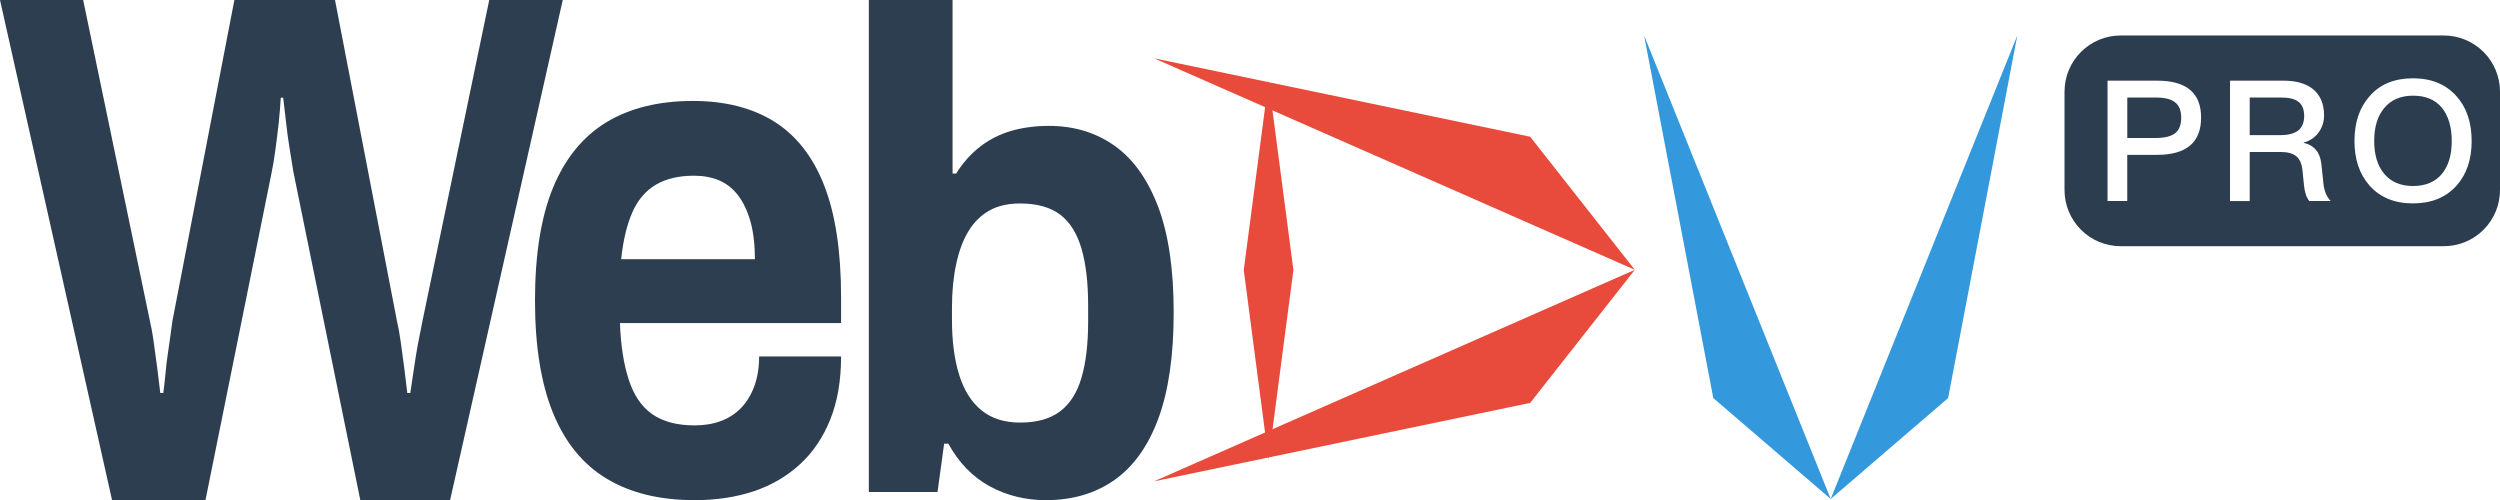 <?xml version="1.0" encoding="UTF-8" standalone="no"?>
<!DOCTYPE svg PUBLIC "-//W3C//DTD SVG 1.1//EN" "http://www.w3.org/Graphics/SVG/1.1/DTD/svg11.dtd">
<svg version="1.1" xmlns="http://www.w3.org/2000/svg" xmlns:dc="http://purl.org/dc/elements/1.1/" xmlns:xl="http://www.w3.org/1999/xlink" viewBox="736.307 341.432 149.955 30" width="149.955" height="30">
  <defs/>
  <g id="Canvas_1" fill="none" fill-opacity="1" stroke-dasharray="none" stroke-opacity="1" stroke="none">
    <title>Canvas 1</title>
    <g id="Canvas_1_Layer_1">
      <title>Layer 1</title>
      <g id="Group_128">
        <g id="Group_129">
          <g id="Group_130">
            <g id="Graphic_131">
              <path d="M 743.029 371.432 L 736.307 341.432 L 741.295 341.432 L 745.306 360.718 C 745.378 361.01 745.451 361.409 745.523 361.916 C 745.595 362.43 745.668 362.963 745.74 363.517 C 745.812 364.071 745.872 364.567 745.921 365.004 L 746.101 365.004 C 746.149 364.654 746.193 364.275 746.231 363.867 C 746.265 363.459 746.313 363.051 746.376 362.642 C 746.434 362.234 746.487 361.861 746.535 361.523 C 746.583 361.19 746.619 360.922 746.643 360.718 L 750.366 341.432 L 756.401 341.432 L 760.123 360.718 C 760.196 361.01 760.268 361.409 760.34 361.916 C 760.413 362.43 760.485 362.963 760.557 363.517 C 760.629 364.071 760.69 364.567 760.738 365.004 L 760.918 365.004 C 760.967 364.683 761.02 364.325 761.077 363.928 C 761.14 363.537 761.2 363.144 761.258 362.747 C 761.321 362.357 761.388 361.986 761.461 361.637 C 761.533 361.287 761.593 360.981 761.641 360.718 L 765.653 341.432 L 770.062 341.432 L 763.304 371.432 L 757.919 371.432 L 753.907 351.753 C 753.835 351.345 753.758 350.87 753.676 350.327 C 753.589 349.791 753.517 349.252 753.459 348.709 C 753.397 348.173 753.341 347.701 753.293 347.293 L 753.149 347.293 C 753.124 347.73 753.083 348.231 753.026 348.797 C 752.963 349.368 752.895 349.916 752.823 350.441 C 752.751 350.966 752.679 351.403 752.606 351.753 L 748.631 371.432 Z" fill="#2c3e50"/>
            </g>
          </g>
        </g>
      </g>
      <g id="Group_140">
        <g id="Group_141">
          <g id="Group_142">
            <g id="Graphic_143">
              <path d="M 777.974 371.432 C 775.878 371.432 774.119 371.003 772.697 370.144 C 771.276 369.29 770.204 367.978 769.481 366.208 C 768.758 364.437 768.397 362.188 768.397 359.46 C 768.397 356.702 768.758 354.444 769.481 352.685 C 770.204 350.932 771.269 349.626 772.676 348.767 C 774.088 347.914 775.818 347.487 777.865 347.487 C 779.793 347.487 781.419 347.899 782.744 348.723 C 784.069 349.553 785.069 350.831 785.744 352.555 C 786.418 354.285 786.756 356.514 786.756 359.242 L 786.756 360.809 L 773.493 360.809 C 773.541 362.144 773.717 363.276 774.02 364.205 C 774.319 365.134 774.786 365.822 775.422 366.269 C 776.063 366.722 776.914 366.948 777.974 366.948 C 778.552 366.948 779.075 366.861 779.542 366.687 C 780.015 366.513 780.419 366.252 780.757 365.903 C 781.094 365.555 781.359 365.12 781.552 364.597 C 781.745 364.075 781.841 363.48 781.841 362.812 L 786.756 362.812 C 786.756 364.263 786.539 365.526 786.105 366.6 C 785.672 367.674 785.069 368.565 784.298 369.273 C 783.527 369.987 782.607 370.527 781.537 370.893 C 780.463 371.252 779.275 371.432 777.974 371.432 Z M 773.565 356.978 L 781.588 356.978 C 781.588 356.107 781.499 355.353 781.32 354.714 C 781.137 354.076 780.889 353.553 780.576 353.147 C 780.263 352.74 779.885 352.441 779.441 352.25 C 778.993 352.064 778.492 351.971 777.938 351.971 C 777.022 351.971 776.259 352.151 775.646 352.511 C 775.03 352.877 774.56 353.428 774.237 354.166 C 773.909 354.909 773.685 355.846 773.565 356.978 Z" fill="#2c3e50"/>
            </g>
          </g>
        </g>
      </g>
      <g id="Group_144">
        <g id="Group_145">
          <g id="Group_146">
            <g id="Graphic_147">
              <path d="M 799.046 371.432 C 797.817 371.432 796.692 371.155 795.67 370.6 C 794.644 370.039 793.818 369.188 793.191 368.045 L 792.938 368.045 L 792.541 370.943 L 788.421 370.943 L 788.421 341.432 L 793.444 341.432 L 793.444 351.841 L 793.661 351.841 C 794.047 351.215 794.516 350.684 795.07 350.249 C 795.625 349.813 796.251 349.492 796.95 349.286 C 797.648 349.084 798.407 348.983 799.226 348.983 C 800.72 348.983 802.029 349.378 803.151 350.167 C 804.269 350.956 805.141 352.173 805.768 353.816 C 806.394 355.465 806.707 357.582 806.707 360.167 C 806.707 362.752 806.401 364.875 805.789 366.534 C 805.173 368.194 804.293 369.424 803.151 370.224 C 802.004 371.03 800.636 371.432 799.046 371.432 Z M 797.492 366.779 C 798.504 366.779 799.306 366.554 799.899 366.102 C 800.487 365.656 800.913 364.983 801.178 364.086 C 801.443 363.188 801.576 362.058 801.576 360.698 L 801.576 359.759 C 801.576 358.398 801.443 357.261 801.178 356.347 C 800.913 355.438 800.487 354.758 799.899 354.306 C 799.306 353.86 798.504 353.637 797.492 353.637 C 796.769 353.637 796.155 353.778 795.649 354.061 C 795.143 354.349 794.728 354.758 794.405 355.286 C 794.078 355.819 793.83 356.48 793.661 357.269 C 793.492 358.058 793.408 358.929 793.408 359.881 L 793.408 360.616 C 793.408 361.895 793.553 362.997 793.842 363.922 C 794.131 364.847 794.577 365.555 795.179 366.045 C 795.781 366.534 796.552 366.779 797.492 366.779 Z" fill="#2c3e50"/>
            </g>
          </g>
        </g>
      </g>
      <g id="Group_160">
        <g id="Graphic_163">
          <path d="M 805.528 370.303 L 834.367 357.616 L 828.089 365.599 Z" fill="#e84b3b"/>
        </g>
        <g id="Graphic_162">
          <path d="M 805.528 344.928 L 834.367 357.616 L 828.089 349.633 Z" fill="#e84b3b"/>
        </g>
        <g id="Graphic_161">
          <path d="M 812.399 346.27 L 813.888 357.631 L 812.399 368.991 L 810.91 357.631 Z" fill="#e84b3b"/>
          <path d="M 812.399 346.27 L 813.888 357.631 L 812.399 368.991 L 810.91 357.631 Z" stroke="black" stroke-linecap="round" stroke-linejoin="round" stroke-width="0"/>
        </g>
      </g>
      <g id="Group_164">
        <g id="Graphic_166">
          <path d="M 834.924 343.56 L 846.116 371.361 L 839.074 365.309 Z" fill="#3498dc"/>
        </g>
        <g id="Graphic_165">
          <path d="M 857.309 343.56 L 846.116 371.361 L 853.159 365.309 Z" fill="#3498dc"/>
        </g>
      </g>
      <g id="Group_169">
        <g id="Graphic_168">
          <path d="M 881.042 347.171 C 880.294 347.171 879.717 347.423 879.303 347.929 C 878.908 348.414 878.716 349.061 878.716 349.891 C 878.716 350.71 878.909 351.357 879.303 351.842 C 879.707 352.337 880.294 352.59 881.042 352.59 C 881.79 352.59 882.367 352.347 882.771 351.872 C 883.166 351.398 883.368 350.74 883.368 349.89 C 883.368 349.041 883.165 348.373 882.771 347.888 C 882.367 347.403 881.79 347.171 881.042 347.171 Z M 866.766 347.565 C 866.524 347.373 866.139 347.282 865.624 347.282 L 863.906 347.282 L 863.906 349.708 L 865.624 349.708 C 866.149 349.708 866.534 349.607 866.776 349.425 C 867.019 349.233 867.14 348.92 867.14 348.485 C 867.14 348.05 867.009 347.747 866.766 347.565 Z M 874.182 347.545 C 873.96 347.363 873.606 347.282 873.12 347.282 L 871.25 347.282 L 871.25 349.536 L 873.12 349.536 C 873.586 349.536 873.939 349.435 874.182 349.243 C 874.405 349.041 874.516 348.758 874.516 348.394 C 874.516 348 874.405 347.716 874.182 347.545 Z" fill="#2c3d50"/>
        </g>
        <g id="Graphic_167">
          <path d="M 882.891 343.56 L 863.511 343.56 C 861.65 343.56 860.141 345.07 860.141 346.931 L 860.141 352.83 C 860.141 353.723 860.496 354.581 861.128 355.213 C 861.76 355.845 862.617 356.2 863.511 356.2 L 882.891 356.2 C 883.785 356.2 884.643 355.845 885.275 355.213 C 885.907 354.581 886.262 353.724 886.262 352.83 L 886.262 346.931 C 886.262 346.037 885.907 345.18 885.275 344.548 C 884.643 343.916 883.785 343.56 882.891 343.56 Z M 865.694 350.72 L 863.904 350.72 L 863.904 353.49 L 862.721 353.49 L 862.721 346.271 L 865.714 346.271 C 867.454 346.271 868.333 347.009 868.333 348.485 C 868.333 349.971 867.454 350.72 865.694 350.72 Z M 874.819 353.49 C 874.647 353.268 874.546 352.954 874.506 352.55 L 874.415 351.661 C 874.375 351.266 874.254 350.983 874.051 350.812 C 873.839 350.63 873.525 350.549 873.121 350.549 L 871.25 350.549 L 871.25 353.491 L 870.067 353.491 L 870.067 346.271 L 873.282 346.271 C 874.02 346.271 874.607 346.432 875.031 346.766 C 875.476 347.13 875.709 347.654 875.709 348.343 C 875.714 348.7 875.608 349.05 875.406 349.344 C 875.188 349.662 874.86 349.889 874.486 349.981 L 874.486 350.001 C 875.113 350.143 875.466 350.558 875.547 351.265 L 875.669 352.428 C 875.709 352.872 875.861 353.228 876.104 353.49 Z M 883.651 352.57 C 883.015 353.278 882.145 353.632 881.042 353.632 C 879.93 353.632 879.06 353.268 878.433 352.56 C 877.827 351.872 877.533 350.983 877.533 349.89 C 877.533 348.788 877.827 347.898 878.433 347.211 C 879.06 346.483 879.93 346.129 881.042 346.129 C 882.144 346.129 883.014 346.484 883.651 347.201 C 884.258 347.878 884.562 348.778 884.562 349.89 C 884.562 351.003 884.258 351.893 883.651 352.57 Z" fill="#2c3d50"/>
        </g>
      </g>
    </g>
  </g>
</svg>
